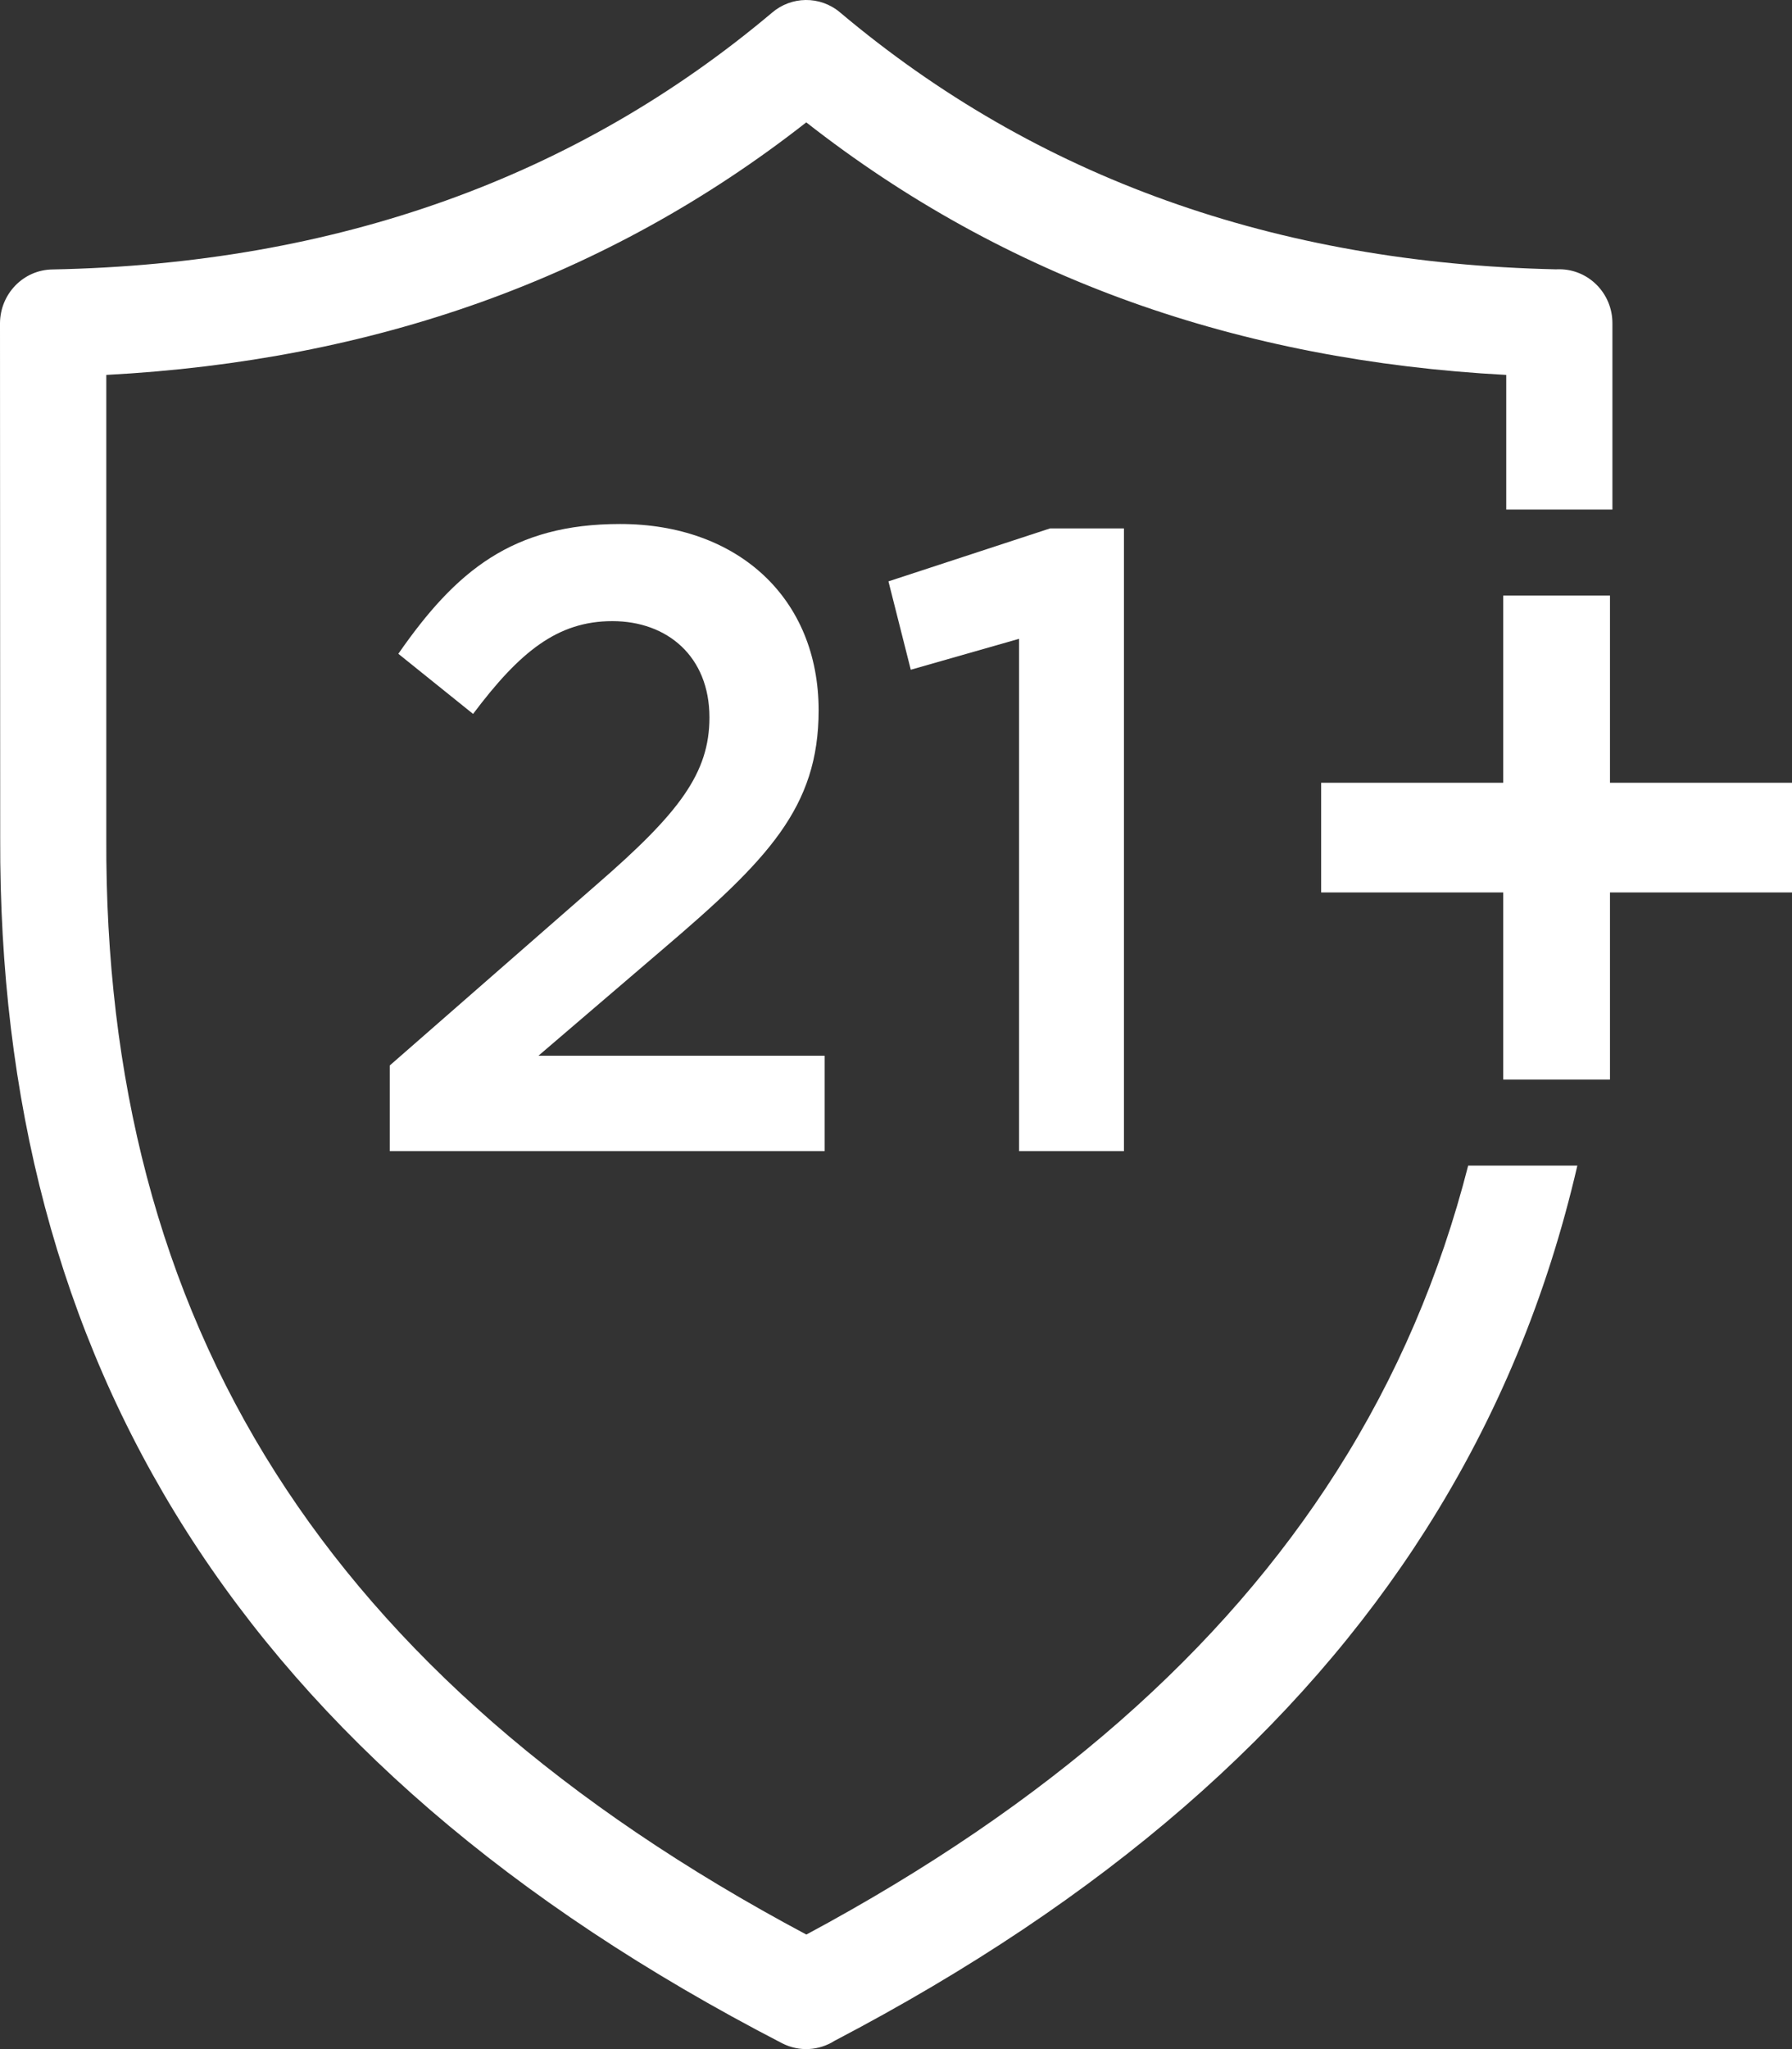 <svg width="28" height="32" viewBox="0 0 28 32" fill="none" xmlns="http://www.w3.org/2000/svg">
<rect x="0" y="0" width="28" height="32" fill="#333333" stroke="none"/>
<path d="M6.09 17.977H12.885V16.487H8.413L10.347 14.832C11.998 13.425 12.791 12.611 12.791 11.093C12.791 9.341 11.528 8.183 9.689 8.183C8.01 8.183 7.124 8.914 6.224 10.21L7.392 11.149C8.118 10.183 8.708 9.7 9.568 9.7C10.427 9.7 11.085 10.252 11.085 11.204C11.085 12.073 10.615 12.694 9.326 13.811L6.09 16.639V17.977Z" fill="white"/>
<path d="M15.923 17.977H17.562V8.252H16.407L13.882 9.079L14.231 10.459L15.923 9.976V17.977Z" fill="white"/>
<path fill-rule="evenodd" clip-rule="evenodd" d="M20.885 22.978C19.108 25.771 16.387 28.179 12.6 30.211H12.599C8.808 28.193 6.085 25.794 4.31 23.006C2.484 20.139 1.644 16.835 1.661 13.088V5.855C3.754 5.744 5.706 5.365 7.514 4.719C9.352 4.061 11.048 3.125 12.598 1.911C14.148 3.125 15.843 4.061 17.682 4.719C19.49 5.365 21.442 5.744 23.535 5.855L23.535 7.957H25.194V5.047C25.194 4.582 24.822 4.205 24.364 4.205L24.306 4.206C22.118 4.157 20.092 3.8 18.232 3.134C16.361 2.466 14.658 1.484 13.126 0.194C12.812 -0.071 12.363 -0.06 12.062 0.199C10.532 1.487 8.83 2.466 6.962 3.134C5.082 3.807 3.033 4.165 0.817 4.208C0.365 4.215 0.003 4.589 0 5.047L0.003 13.089C-0.011 17.163 0.911 20.767 2.915 23.915C4.911 27.05 7.966 29.711 12.221 31.909C12.491 32.047 12.8 32.023 13.039 31.871C17.263 29.662 20.297 27.004 22.28 23.886L22.279 23.887C23.395 22.133 24.175 20.239 24.646 18.203H22.94C22.504 19.91 21.825 21.501 20.885 22.978Z" fill="white"/>
<path fill-rule="evenodd" clip-rule="evenodd" d="M25.156 9.301H23.488V12.224H20.643L20.643 13.937H23.488V16.859H25.156V13.937H28V12.224H25.156V9.301Z" fill="white"/>
</svg>
